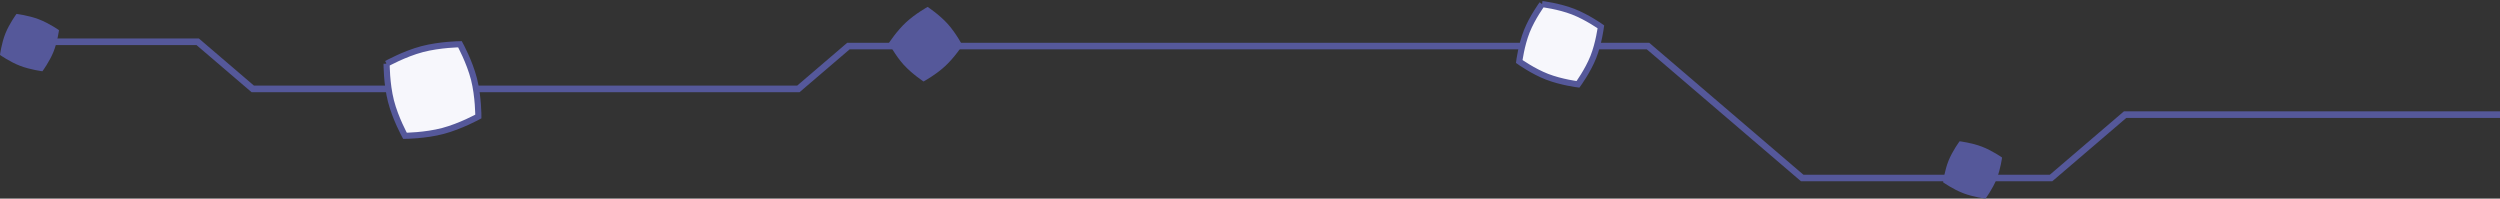 <?xml version="1.0" encoding="UTF-8"?>
<svg width="1221px" height="97px" viewBox="0 0 1221 97" version="1.1" xmlns="http://www.w3.org/2000/svg" xmlns:xlink="http://www.w3.org/1999/xlink">
    <rect x="0" y="0" width="1221" height="97" fill="#333333" stroke="none"/>
    <!-- Generator: Sketch 47.1 (45422) - http://www.bohemiancoding.com/sketch -->
    <title>Page 1</title>
    <desc>Created with Sketch.</desc>
    <defs>
        <polygon id="path-1" points="1205 0.584 1205 88.8 0.177 88.8 0.177 0.584 1205 0.584"></polygon>
    </defs>
    <g id="Page-1" stroke="none" stroke-width="1" fill="none" fill-rule="evenodd">
        <g id="Main-New" transform="translate(-219, -5619)">
            <g id="smartcontracts" transform="translate(219, 5618)">
                <g id="Page-1">
                    <g id="Group-49" transform="translate(23.204, 9.4)">
                        <g id="Group-27">
                            <mask id="mask-2" fill="white">
                                <use xlink:href="#path-1"></use>
                            </mask>
                            <g id="Clip-26"></g>
                            <polyline id="Stroke-25" stroke="#55589A" stroke-width="3.2" mask="url(#mask-2)" points="0 12 73.344 12 100.239 35.016 366.721 35.016 391.171 14.093 781.688 14.093 857.004 78.544 978.523 78.544 1014.699 47.585 1197.796 47.585"></polyline>
                        </g>
                    </g>
                    <path d="M8.063,7.8 C8.063,7.8 4.634,12.419 2.663,17.288 C0.711,22.166 0,27.827 0,27.827 C0,27.827 4.813,31.229 9.823,33.149 C14.833,35.07 20.723,35.8 20.723,35.8 C20.723,35.8 24.16,31.156 26.132,26.287 C28.085,21.409 28.805,15.724 28.805,15.724 C28.805,15.724 23.982,12.347 18.972,10.426 C13.962,8.505 8.063,7.8 8.063,7.8" id="Fill-33" fill="#55589A"></path>
                    <path d="M200.671,21.4 C200.671,21.4 194.957,29.187 191.671,37.395 C188.418,45.617 187.233,55.16 187.233,55.16 C187.233,55.16 195.255,60.894 203.606,64.132 C211.956,67.37 221.771,68.6 221.771,68.6 C221.771,68.6 227.501,60.772 230.787,52.563 C234.041,44.341 235.242,34.758 235.242,34.758 C235.242,34.758 227.203,29.065 218.853,25.827 C210.503,22.589 200.671,21.4 200.671,21.4" id="Fill-33" stroke="#55589A" stroke-width="3" fill="#F7F7FC" transform="translate(211.238, 45) rotate(-36) translate(-211.238, -45) "></path>
                    <path d="M753.16,3 C753.16,3 748.415,9.467 745.686,16.284 C742.984,23.112 742,31.038 742,31.038 C742,31.038 748.662,35.8 755.597,38.489 C762.532,41.178 770.684,42.2 770.684,42.2 C770.684,42.2 775.442,35.699 778.172,28.881 C780.874,22.053 781.872,14.094 781.872,14.094 C781.872,14.094 775.195,9.366 768.26,6.676 C761.326,3.987 753.16,3 753.16,3" id="Fill-33" stroke="#55589A" stroke-width="3" fill="#F7F7FC"></path>
                    <path d="M957.063,70 C957.063,70 953.634,74.619 951.663,79.488 C949.711,84.366 949,90.027 949,90.027 C949,90.027 953.813,93.429 958.823,95.349 C963.833,97.27 969.723,98 969.723,98 C969.723,98 973.16,93.356 975.132,88.487 C977.085,83.609 977.805,77.924 977.805,77.924 C977.805,77.924 972.982,74.547 967.972,72.626 C962.962,70.705 957.063,70 957.063,70" id="Fill-33" fill="#55589A"></path>
                    <path d="M444.684,6.2 C444.684,6.2 440.685,11.611 438.384,17.315 C436.107,23.029 435.278,29.66 435.278,29.66 C435.278,29.66 440.893,33.645 446.738,35.895 C452.583,38.145 459.454,39 459.454,39 C459.454,39 463.465,33.56 465.765,27.856 C468.043,22.142 468.884,15.483 468.884,15.483 C468.884,15.483 463.256,11.526 457.411,9.276 C451.566,7.026 444.684,6.2 444.684,6.2" id="Fill-33" fill="#55589A" transform="translate(452.081, 22.6) rotate(-64) translate(-452.081, -22.6) "></path>
                </g>
            </g>
        </g>
    </g>
</svg>